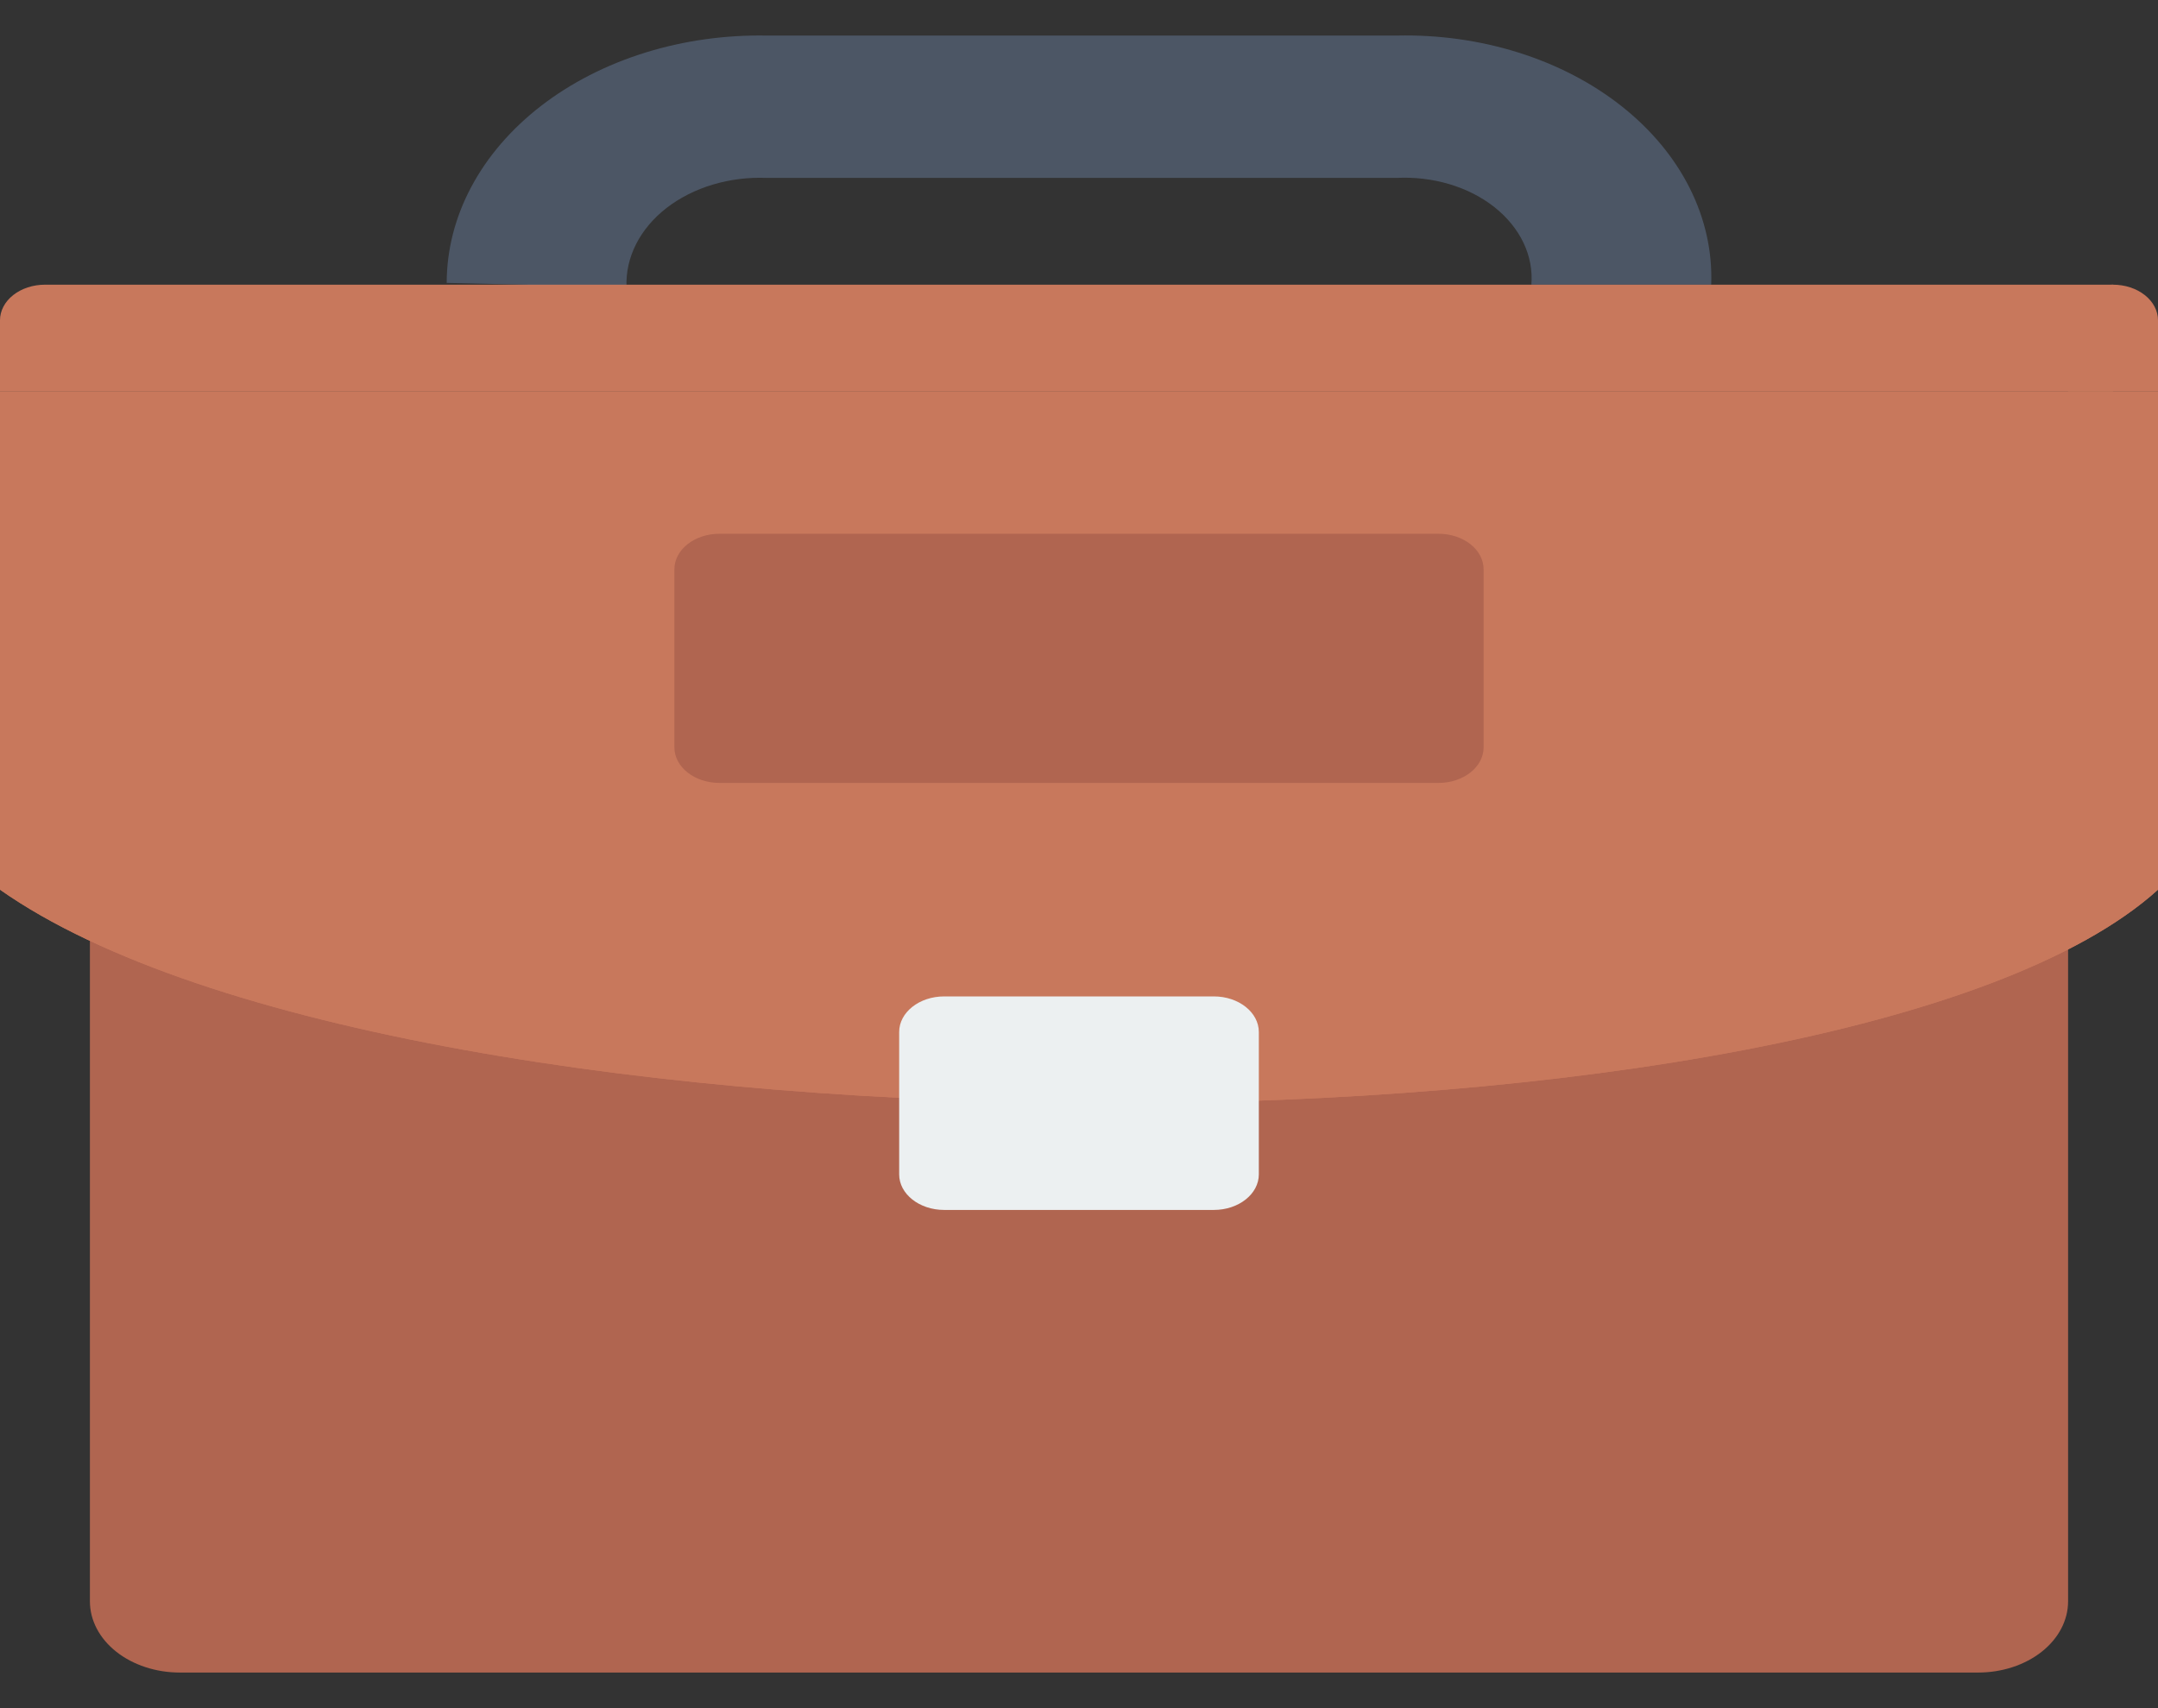 <svg width="72" height="57" viewBox="0 0 72 57" fill="none" xmlns="http://www.w3.org/2000/svg">
<rect x="0" y="0" width="72" height="57" fill="#333333" stroke="none"/>
<path d="M3 24.938H69V53.438C69 54.067 68.684 54.672 68.121 55.117C67.559 55.562 66.796 55.812 66 55.812H6C5.204 55.812 4.441 55.562 3.879 55.117C3.316 54.672 3 54.067 3 53.438V24.938Z" fill="#B06550"/>
<path d="M72 29.688C61.5 39.188 13.5 39.188 0 29.688V13.062H72V29.688Z" fill="#C8785C"/>
<path d="M72 29.688C61.5 39.188 13.5 39.188 0 29.688V13.062H72V29.688Z" fill="#C8785C"/>
<path d="M40.5 33.25H31.5C30.672 33.25 30 33.782 30 34.438V39.188C30 39.843 30.672 40.375 31.5 40.375H40.5C41.328 40.375 42 39.843 42 39.188V34.438C42 33.782 41.328 33.25 40.5 33.25Z" fill="#ECF0F1"/>
<path d="M20.904 9.58L14.904 9.44C14.905 8.339 15.184 7.249 15.725 6.235C16.266 5.22 17.058 4.301 18.054 3.532C19.05 2.763 20.23 2.16 21.524 1.757C22.819 1.354 24.202 1.161 25.593 1.187H46.593C47.983 1.154 49.367 1.347 50.66 1.753C51.953 2.159 53.127 2.77 54.11 3.549C55.093 4.327 55.865 5.257 56.378 6.28C56.891 7.304 57.135 8.399 57.093 9.5H51.093C51.132 9.024 51.042 8.547 50.83 8.101C50.617 7.655 50.287 7.25 49.861 6.912C49.435 6.575 48.923 6.314 48.36 6.146C47.796 5.978 47.194 5.906 46.593 5.937H25.593C24.976 5.911 24.359 5.987 23.781 6.16C23.203 6.334 22.677 6.6 22.236 6.942C21.796 7.285 21.449 7.696 21.22 8.151C20.991 8.605 20.883 9.092 20.904 9.58Z" fill="#4C5665"/>
<path d="M70.5 9.5V13.062H0V10.688C0 10.373 0.158 10.07 0.439 9.848C0.721 9.625 1.102 9.5 1.5 9.5H70.5Z" fill="#C8785C"/>
<path d="M70.5 9.5C70.898 9.5 71.279 9.625 71.561 9.848C71.842 10.07 72 10.373 72 10.688V13.062H69V10.688C69 10.373 69.158 10.07 69.439 9.848C69.721 9.625 70.102 9.5 70.5 9.5Z" fill="#C8785C"/>
<path d="M48 17.812H24C23.172 17.812 22.5 18.344 22.5 19V24.938C22.5 25.593 23.172 26.125 24 26.125H48C48.828 26.125 49.5 25.593 49.5 24.938V19C49.5 18.344 48.828 17.812 48 17.812Z" fill="#B06550"/>
</svg>
